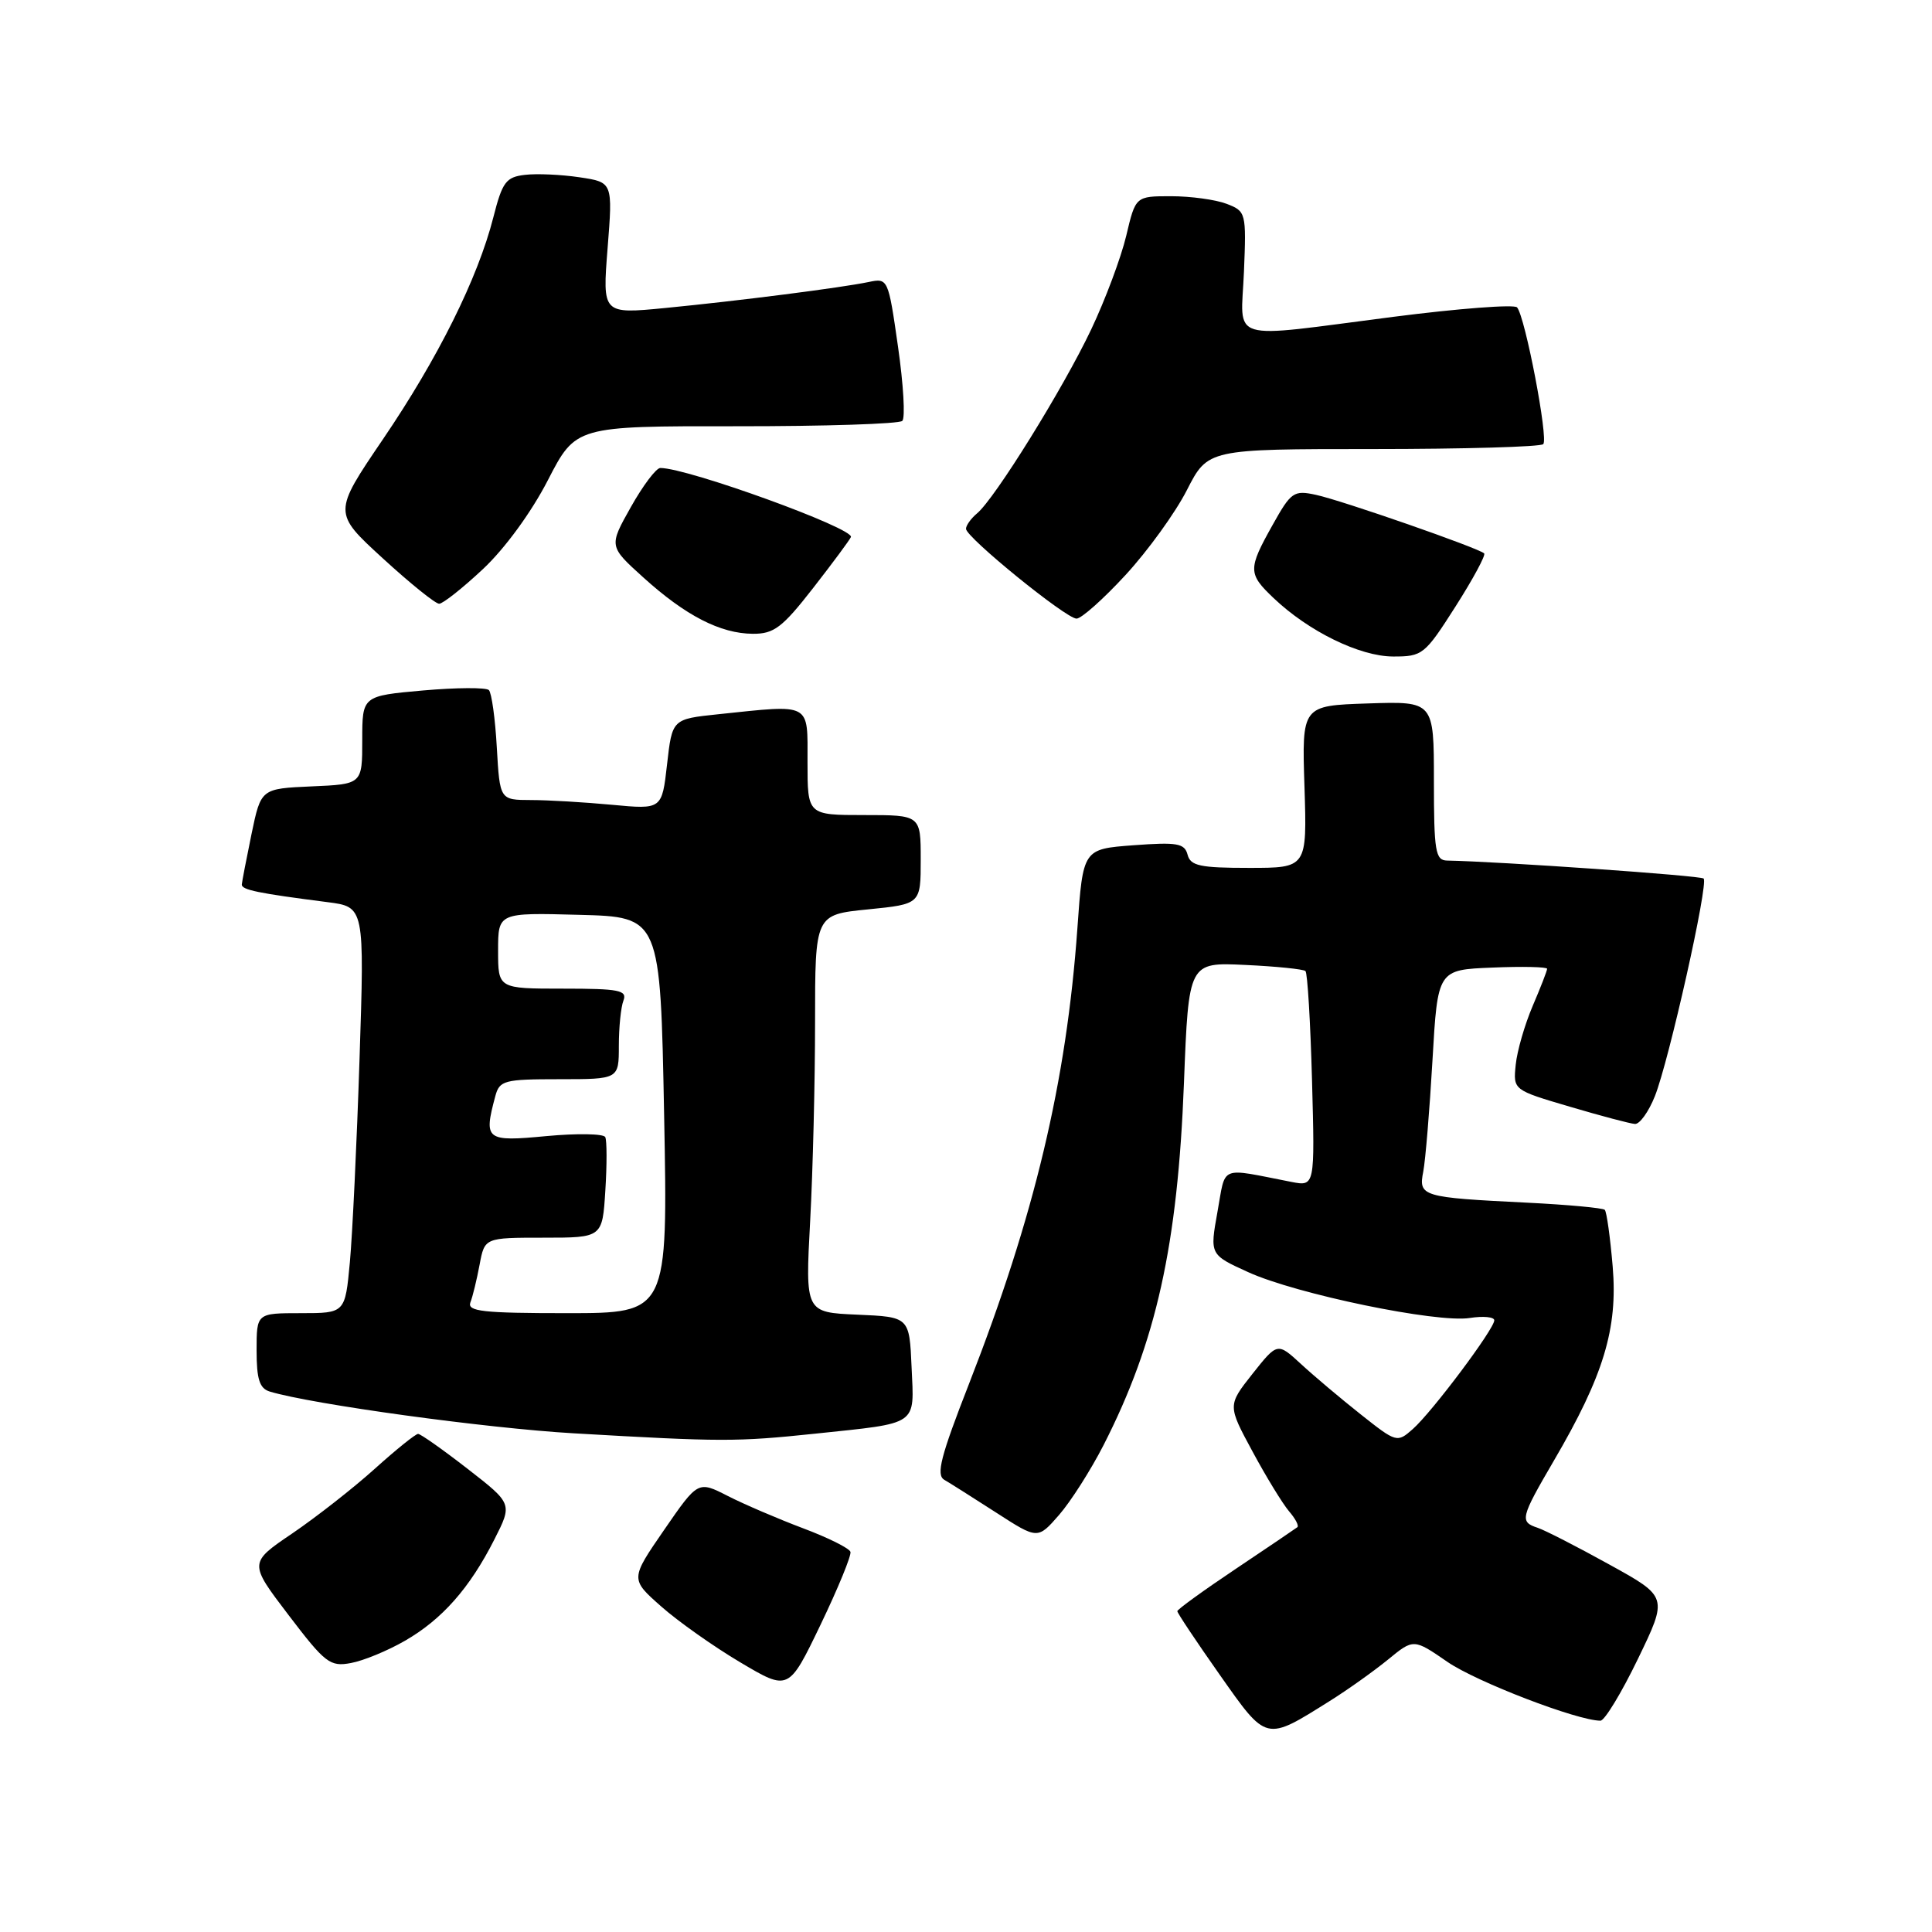 <?xml version="1.0" encoding="UTF-8" standalone="no"?>
<!DOCTYPE svg PUBLIC "-//W3C//DTD SVG 1.1//EN" "http://www.w3.org/Graphics/SVG/1.1/DTD/svg11.dtd" >
<svg xmlns="http://www.w3.org/2000/svg" xmlns:xlink="http://www.w3.org/1999/xlink" version="1.1" viewBox="0 0 256 256">
 <g >
 <path fill="currentColor"
d=" M 176.20 225.39 C 178.57 223.91 182.03 221.44 183.91 219.91 C 187.31 217.12 187.31 217.12 191.81 220.22 C 195.67 222.87 209.02 228.00 212.07 228.00 C 212.62 228.00 214.86 224.31 217.04 219.80 C 221.01 211.59 221.01 211.59 213.25 207.31 C 208.99 204.95 204.71 202.76 203.75 202.44 C 201.34 201.65 201.46 201.14 205.90 193.54 C 212.49 182.28 214.38 176.04 213.69 167.83 C 213.36 163.94 212.89 160.56 212.64 160.31 C 212.39 160.06 207.76 159.63 202.34 159.36 C 188.39 158.67 187.94 158.54 188.59 155.24 C 188.88 153.73 189.43 147.10 189.81 140.50 C 190.50 128.50 190.50 128.50 197.75 128.21 C 201.74 128.04 205.00 128.12 205.00 128.37 C 205.00 128.63 204.14 130.84 203.09 133.29 C 202.04 135.75 201.02 139.26 200.84 141.09 C 200.50 144.43 200.50 144.43 208.00 146.64 C 212.12 147.86 216.01 148.89 216.64 148.93 C 217.27 148.97 218.46 147.31 219.28 145.25 C 221.14 140.58 226.41 117.08 225.74 116.41 C 225.35 116.02 198.75 114.16 191.75 114.03 C 190.20 114.00 190.00 112.82 190.00 103.46 C 190.00 92.92 190.00 92.92 181.25 93.21 C 172.50 93.50 172.50 93.50 172.85 104.25 C 173.19 115.00 173.19 115.00 165.50 115.00 C 159.02 115.00 157.74 114.73 157.36 113.25 C 156.96 111.74 155.99 111.57 150.20 112.00 C 143.50 112.50 143.50 112.50 142.76 123.00 C 141.31 143.37 137.08 161.13 128.39 183.39 C 124.65 192.96 124.01 195.43 125.12 196.08 C 125.88 196.52 128.97 198.48 132.00 200.43 C 137.50 203.98 137.50 203.98 140.33 200.74 C 141.88 198.96 144.53 194.80 146.22 191.50 C 153.21 177.81 156.05 165.01 156.88 143.50 C 157.50 127.50 157.50 127.50 165.00 127.86 C 169.12 128.05 172.72 128.42 172.98 128.67 C 173.25 128.92 173.64 135.45 173.85 143.17 C 174.23 157.21 174.23 157.21 171.12 156.61 C 161.42 154.72 162.46 154.30 161.32 160.58 C 160.30 166.25 160.30 166.25 165.40 168.57 C 171.79 171.48 190.42 175.33 194.75 174.64 C 196.54 174.36 198.00 174.50 198.00 174.95 C 198.00 176.10 189.76 187.10 187.20 189.36 C 185.13 191.19 185.03 191.16 180.30 187.41 C 177.66 185.32 174.10 182.32 172.39 180.74 C 169.27 177.87 169.27 177.87 165.96 182.04 C 162.66 186.22 162.66 186.22 165.98 192.36 C 167.80 195.74 169.98 199.29 170.81 200.26 C 171.64 201.22 172.14 202.17 171.91 202.36 C 171.68 202.54 168.01 205.03 163.75 207.88 C 159.49 210.73 156.00 213.26 156.00 213.49 C 156.00 213.73 158.52 217.51 161.61 221.90 C 167.89 230.82 167.64 230.76 176.20 225.39 Z  M 112.69 205.63 C 112.54 205.15 109.71 203.74 106.40 202.50 C 103.09 201.25 98.60 199.33 96.43 198.22 C 92.49 196.21 92.49 196.21 88.00 202.72 C 83.51 209.24 83.51 209.24 87.62 212.87 C 89.88 214.87 94.60 218.20 98.11 220.28 C 104.50 224.07 104.50 224.07 108.73 215.28 C 111.05 210.45 112.83 206.11 112.69 205.63 Z  M 53.64 217.42 C 58.57 214.59 62.24 210.44 65.51 203.98 C 67.91 199.25 67.91 199.25 61.95 194.62 C 58.68 192.08 55.73 190.00 55.40 190.00 C 55.06 190.00 52.48 192.08 49.65 194.63 C 46.82 197.18 41.91 201.02 38.74 203.18 C 32.97 207.09 32.97 207.09 38.24 214.01 C 43.09 220.38 43.73 220.88 46.50 220.36 C 48.15 220.06 51.37 218.73 53.64 217.42 Z  M 108.00 189.97 C 121.84 188.51 121.14 189.00 120.79 181.17 C 120.50 174.50 120.50 174.50 113.60 174.20 C 106.70 173.90 106.70 173.90 107.35 161.79 C 107.71 155.13 108.00 143.28 108.00 135.44 C 108.00 121.20 108.00 121.20 115.00 120.50 C 122.00 119.80 122.00 119.80 122.00 113.90 C 122.00 108.00 122.00 108.00 114.50 108.00 C 107.00 108.00 107.00 108.00 107.00 101.00 C 107.00 93.00 107.63 93.34 95.18 94.64 C 89.07 95.28 89.07 95.28 88.39 101.27 C 87.71 107.26 87.71 107.26 81.11 106.64 C 77.47 106.30 72.64 106.01 70.36 106.01 C 66.23 106.00 66.23 106.00 65.83 99.05 C 65.62 95.23 65.14 91.81 64.78 91.44 C 64.41 91.08 60.49 91.10 56.06 91.49 C 48.00 92.21 48.00 92.21 48.00 98.06 C 48.00 103.91 48.00 103.91 41.29 104.20 C 34.58 104.50 34.58 104.50 33.33 110.50 C 32.65 113.80 32.07 116.82 32.04 117.20 C 32.00 117.91 34.19 118.36 43.40 119.54 C 48.30 120.17 48.30 120.17 47.64 140.33 C 47.28 151.43 46.70 163.54 46.36 167.25 C 45.73 174.00 45.73 174.00 39.86 174.00 C 34.00 174.00 34.00 174.00 34.00 178.93 C 34.00 182.76 34.39 183.98 35.75 184.39 C 41.36 186.08 64.43 189.25 76.00 189.92 C 95.69 191.06 97.56 191.06 108.00 189.97 Z  M 192.86 80.37 C 195.18 76.73 196.89 73.56 196.66 73.33 C 195.97 72.63 177.75 66.29 174.37 65.57 C 171.43 64.93 171.07 65.18 168.62 69.57 C 165.35 75.41 165.36 76.02 168.75 79.24 C 173.39 83.66 180.16 86.97 184.57 86.99 C 188.49 87.00 188.78 86.77 192.86 80.37 Z  M 107.75 77.91 C 110.36 74.56 112.61 71.52 112.75 71.16 C 113.18 70.01 91.16 62.02 87.50 62.01 C 86.95 62.00 85.19 64.34 83.59 67.19 C 80.67 72.38 80.67 72.38 85.25 76.52 C 90.83 81.57 95.44 83.95 99.75 83.98 C 102.55 84.00 103.66 83.16 107.75 77.91 Z  M 149.14 76.19 C 152.09 72.99 155.75 67.93 157.27 64.94 C 160.05 59.50 160.05 59.50 181.94 59.50 C 193.98 59.50 204.13 59.21 204.49 58.85 C 205.19 58.14 202.10 42.00 201.02 40.73 C 200.66 40.31 193.29 40.87 184.64 41.98 C 162.29 44.85 164.44 45.50 164.83 36.01 C 165.15 28.16 165.10 27.99 162.51 27.00 C 161.06 26.45 157.76 26.00 155.17 26.00 C 150.47 26.00 150.47 26.00 149.23 31.25 C 148.54 34.14 146.45 39.73 144.58 43.67 C 140.88 51.47 131.81 66.09 129.46 68.03 C 128.66 68.70 128.00 69.62 128.00 70.07 C 128.00 71.20 141.22 81.94 142.64 81.97 C 143.27 81.99 146.20 79.38 149.14 76.19 Z  M 63.99 75.41 C 66.88 72.71 70.41 67.88 72.59 63.64 C 76.29 56.46 76.29 56.46 97.56 56.48 C 109.26 56.49 119.16 56.17 119.56 55.77 C 119.97 55.37 119.71 50.94 118.99 45.93 C 117.70 36.90 117.66 36.83 115.09 37.37 C 111.43 38.13 98.00 39.85 88.16 40.81 C 79.82 41.62 79.82 41.62 80.51 32.89 C 81.20 24.15 81.20 24.15 76.79 23.49 C 74.37 23.13 71.11 22.98 69.55 23.17 C 67.04 23.46 66.56 24.12 65.37 28.80 C 63.31 36.87 58.04 47.47 50.73 58.22 C 44.13 67.94 44.13 67.94 50.71 73.97 C 54.33 77.29 57.69 80.00 58.19 80.00 C 58.68 80.00 61.29 77.94 63.99 75.41 Z  M 62.33 172.57 C 62.64 171.79 63.18 169.54 63.55 167.57 C 64.22 164.00 64.22 164.00 72.02 164.00 C 79.82 164.00 79.82 164.00 80.21 157.75 C 80.43 154.31 80.42 151.13 80.20 150.67 C 79.97 150.22 76.46 150.16 72.39 150.54 C 64.36 151.30 64.07 151.07 65.63 145.25 C 66.19 143.16 66.79 143.00 74.12 143.00 C 82.00 143.00 82.00 143.00 82.00 138.58 C 82.00 136.15 82.27 133.45 82.61 132.58 C 83.13 131.21 82.04 131.00 74.61 131.00 C 66.00 131.00 66.00 131.00 66.00 125.97 C 66.00 120.93 66.00 120.93 76.75 121.22 C 87.50 121.50 87.50 121.50 88.00 147.75 C 88.50 174.00 88.50 174.00 75.14 174.00 C 63.98 174.00 61.88 173.77 62.33 172.57 Z "/>
</g>
</svg>